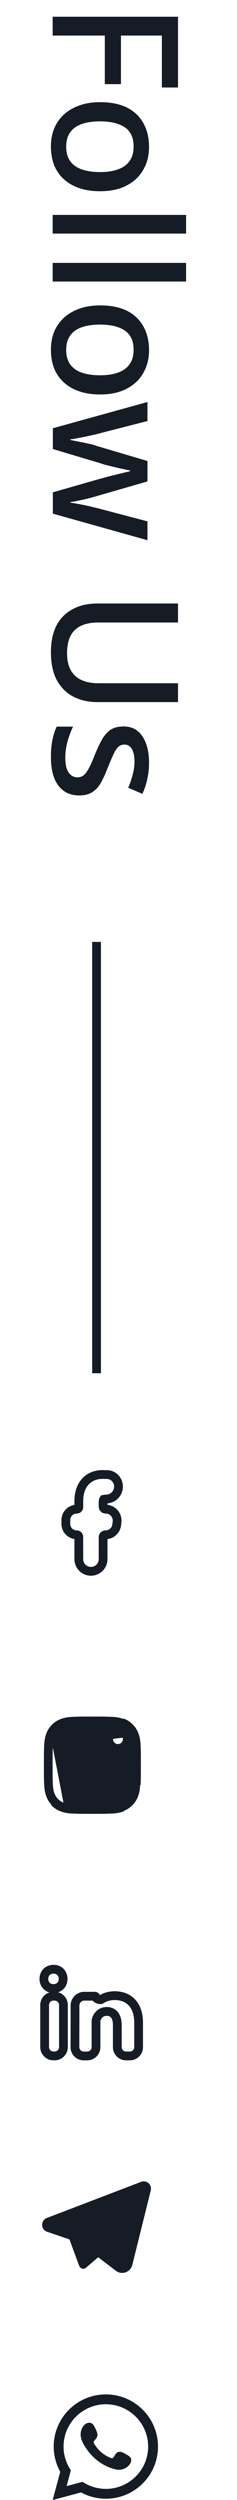 <svg width="27" height="284" viewBox="0 0 27 284" fill="none" xmlns="http://www.w3.org/2000/svg">
<path d="M9.218 254.616C9.217 254.606 9.217 254.596 9.218 254.586L9.218 254.586M9.218 254.586C9.218 254.586 9.218 254.585 9.218 254.585C9.221 254.509 9.247 254.436 9.291 254.376C9.31 254.35 9.332 254.327 9.356 254.306L11.141 252.733L8.755 254.176L9.184 255.342L9.218 254.586ZM9.106 257.341L9.106 257.341C9.114 257.363 9.124 257.383 9.135 257.402C9.17 257.48 9.232 257.546 9.313 257.586L9.314 257.587C9.367 257.612 9.424 257.626 9.482 257.626C9.57 257.626 9.658 257.594 9.728 257.536L9.728 257.536L9.729 257.535L11.184 256.294L13.258 257.877L13.258 257.877C13.45 258.023 13.681 258.1 13.916 258.1C14.038 258.1 14.16 258.079 14.28 258.038L14.28 258.038L14.281 258.038C14.627 257.915 14.887 257.628 14.976 257.27L14.976 257.27L17.078 248.809L17.078 248.809C17.144 248.544 17.058 248.267 16.855 248.085C16.652 247.904 16.367 247.851 16.113 247.948C16.113 247.948 16.113 247.948 16.113 247.948L5.369 252.054C5.078 252.165 4.894 252.44 4.9 252.752C4.905 253.064 5.1 253.332 5.395 253.431L7.992 254.314L9.106 257.341Z" fill="#151C26" stroke="#151C26" stroke-width="0.2"/>
<path d="M6 4.04L6 1.9L20.28 1.9L20.28 9.94L18.44 9.94L18.44 4.04L13.78 4.04L13.78 9.56L11.94 9.56L11.94 4.04L6 4.04ZM11.4 21.726C10.507 21.726 9.713 21.606 9.02 21.366C8.327 21.126 7.74 20.786 7.26 20.346C6.78 19.906 6.413 19.373 6.16 18.746C5.92 18.12 5.8 17.413 5.8 16.626C5.8 15.906 5.92 15.24 6.16 14.626C6.413 14.013 6.78 13.48 7.26 13.026C7.74 12.586 8.327 12.24 9.02 11.986C9.713 11.733 10.513 11.606 11.42 11.606C12.607 11.606 13.613 11.806 14.44 12.206C15.267 12.62 15.893 13.206 16.32 13.966C16.76 14.74 16.98 15.646 16.98 16.686C16.98 17.673 16.76 18.54 16.32 19.286C15.893 20.046 15.267 20.64 14.44 21.066C13.613 21.506 12.6 21.726 11.4 21.726ZM11.4 13.786C10.6 13.786 9.907 13.886 9.32 14.086C8.747 14.286 8.307 14.6 8 15.026C7.693 15.453 7.54 16 7.54 16.666C7.54 17.333 7.693 17.88 8 18.306C8.307 18.733 8.747 19.046 9.32 19.246C9.907 19.446 10.6 19.546 11.4 19.546C12.227 19.546 12.92 19.44 13.48 19.226C14.04 19.026 14.467 18.713 14.76 18.286C15.067 17.873 15.22 17.326 15.22 16.646C15.22 15.646 14.887 14.92 14.22 14.466C13.553 14.013 12.613 13.786 11.4 13.786ZM6 26.534L6 24.414L21.2 24.414L21.2 26.534L6 26.534ZM6 31.983L6 29.863L21.2 29.863L21.2 31.983L6 31.983ZM11.4 44.812C10.507 44.812 9.713 44.692 9.02 44.452C8.327 44.212 7.74 43.872 7.26 43.432C6.78 42.992 6.413 42.459 6.16 41.832C5.92 41.206 5.8 40.499 5.8 39.712C5.8 38.992 5.92 38.326 6.16 37.712C6.413 37.099 6.78 36.566 7.26 36.112C7.74 35.672 8.327 35.326 9.02 35.072C9.713 34.819 10.513 34.692 11.42 34.692C12.607 34.692 13.613 34.892 14.44 35.292C15.267 35.706 15.893 36.292 16.32 37.052C16.76 37.826 16.98 38.732 16.98 39.772C16.98 40.759 16.76 41.626 16.32 42.372C15.893 43.132 15.267 43.726 14.44 44.152C13.613 44.592 12.6 44.812 11.4 44.812ZM11.4 36.872C10.6 36.872 9.907 36.972 9.32 37.172C8.747 37.372 8.307 37.686 8 38.112C7.693 38.539 7.54 39.086 7.54 39.752C7.54 40.419 7.693 40.966 8 41.392C8.307 41.819 8.747 42.132 9.32 42.332C9.907 42.532 10.6 42.632 11.4 42.632C12.227 42.632 12.92 42.526 13.48 42.312C14.04 42.112 14.467 41.799 14.76 41.372C15.067 40.959 15.22 40.412 15.22 39.732C15.22 38.732 14.887 38.006 14.22 37.552C13.553 37.099 12.613 36.872 11.4 36.872ZM11.4 54.389C11.667 54.323 11.96 54.243 12.28 54.149C12.6 54.069 12.92 53.989 13.24 53.909C13.573 53.829 13.88 53.756 14.16 53.689C14.44 53.623 14.66 53.569 14.82 53.529L14.82 53.449C14.66 53.423 14.44 53.376 14.16 53.309C13.88 53.256 13.573 53.189 13.24 53.109C12.92 53.029 12.593 52.949 12.26 52.869C11.94 52.789 11.647 52.703 11.38 52.609L6.02 51.009L6.02 48.649L16.8 45.669L16.8 47.829L11.34 49.229C10.967 49.336 10.573 49.429 10.16 49.509C9.747 49.603 9.347 49.683 8.96 49.749C8.587 49.829 8.273 49.883 8.02 49.909L8.02 49.989C8.193 50.016 8.407 50.056 8.66 50.109C8.927 50.163 9.2 50.216 9.48 50.269C9.773 50.336 10.053 50.396 10.32 50.449C10.587 50.516 10.807 50.583 10.98 50.649L16.8 52.369L16.8 54.689L10.98 56.369C10.713 56.449 10.393 56.536 10.02 56.629C9.66 56.723 9.3 56.803 8.94 56.869C8.593 56.949 8.293 57.003 8.04 57.029L8.04 57.109C8.267 57.136 8.56 57.183 8.92 57.249C9.293 57.316 9.693 57.396 10.12 57.489C10.547 57.596 10.953 57.696 11.34 57.789L16.8 59.229L16.8 61.369L6.02 58.349L6.02 55.929L11.4 54.389ZM11.04 79.757C10.053 79.757 9.16 79.551 8.36 79.137C7.573 78.737 6.947 78.117 6.48 77.277C6.027 76.437 5.8 75.377 5.8 74.097C5.8 72.284 6.28 70.904 7.24 69.957C8.213 69.024 9.493 68.557 11.08 68.557L20.28 68.557L20.28 70.717L11.18 70.717C10.007 70.717 9.12 71.004 8.52 71.577C7.933 72.151 7.64 73.024 7.64 74.197C7.64 74.997 7.787 75.651 8.08 76.157C8.373 76.664 8.78 77.031 9.3 77.257C9.833 77.497 10.467 77.617 11.2 77.617L20.28 77.617L20.28 79.757L11.04 79.757ZM9.04 90.363C8.333 90.363 7.74 90.19 7.26 89.843C6.78 89.496 6.413 88.996 6.16 88.343C5.92 87.69 5.8 86.903 5.8 85.983C5.8 85.223 5.86 84.57 5.98 84.023C6.087 83.49 6.247 82.996 6.46 82.543L8.32 82.543C8.093 83.023 7.887 83.576 7.7 84.203C7.527 84.83 7.44 85.443 7.44 86.043C7.44 86.843 7.567 87.416 7.82 87.763C8.073 88.123 8.413 88.303 8.84 88.303C9.08 88.303 9.293 88.236 9.48 88.103C9.68 87.97 9.88 87.716 10.08 87.343C10.293 86.983 10.533 86.45 10.8 85.743C11.08 85.063 11.353 84.483 11.62 84.003C11.9 83.523 12.227 83.156 12.6 82.903C12.987 82.65 13.48 82.523 14.08 82.523C15.013 82.523 15.727 82.896 16.22 83.643C16.727 84.403 16.98 85.403 16.98 86.643C16.98 87.296 16.913 87.91 16.78 88.483C16.66 89.07 16.473 89.636 16.22 90.183L14.6 89.483C14.747 89.176 14.867 88.856 14.96 88.523C15.067 88.203 15.153 87.876 15.22 87.543C15.287 87.223 15.32 86.89 15.32 86.543C15.32 85.903 15.22 85.416 15.02 85.083C14.82 84.75 14.54 84.583 14.18 84.583C13.927 84.583 13.707 84.656 13.52 84.803C13.333 84.963 13.147 85.236 12.96 85.623C12.773 86.01 12.547 86.536 12.28 87.203C12.027 87.87 11.767 88.436 11.5 88.903C11.233 89.383 10.907 89.743 10.52 89.983C10.133 90.236 9.64 90.363 9.04 90.363Z" fill="#151C26"/>
<path d="M11 107L11 156" stroke="#151C26"/>
<path d="M5.973 198.275L5.973 198.275C5.998 197.733 6.089 197.437 6.166 197.238L6.166 197.238C6.269 196.975 6.391 196.786 6.589 196.588C6.786 196.39 6.975 196.267 7.239 196.165C7.437 196.088 7.734 195.997 8.276 195.973C8.857 195.946 9.032 195.941 10.5 195.941C11.969 195.941 12.144 195.947 12.725 195.973L12.725 195.973C13.267 195.998 13.563 196.089 13.762 196.165L13.762 196.165C14.026 196.267 14.215 196.391 14.412 196.588C14.61 196.785 14.733 196.975 14.835 197.238M5.973 198.275L14.789 197.256M5.973 198.275C5.947 198.856 5.941 199.031 5.941 200.5C5.941 201.969 5.947 202.144 5.973 202.725C5.998 203.267 6.089 203.564 6.166 203.762C6.268 204.025 6.391 204.214 6.589 204.412C6.786 204.609 6.975 204.732 7.239 204.834M5.973 198.275L8.276 205.027C7.734 205.002 7.437 204.912 7.239 204.834M14.835 197.238L14.789 197.256M14.835 197.238C14.835 197.238 14.835 197.238 14.835 197.238L14.789 197.256M14.835 197.238C14.912 197.437 15.003 197.733 15.028 198.275M14.789 197.256C14.864 197.45 14.953 197.741 14.978 198.277M15.028 198.275L14.978 198.277M15.028 198.275C15.054 198.856 15.06 199.031 15.06 200.5C15.06 201.969 15.054 202.144 15.028 202.725M15.028 198.275C15.028 198.275 15.028 198.275 15.028 198.275L14.978 198.277M14.978 198.277L15.028 202.725M15.028 202.725L14.978 202.723L15.028 202.725L15.028 202.725ZM15.665 196.916C15.799 197.259 15.891 197.654 15.917 198.235C15.944 198.82 15.95 199.007 15.95 200.5C15.95 201.993 15.944 202.18 15.917 202.765L15.917 202.765C15.891 203.346 15.799 203.74 15.665 204.084C15.527 204.44 15.343 204.741 15.042 205.041C14.741 205.342 14.44 205.526 14.085 205.665C13.741 205.798 13.346 205.89 12.766 205.917L12.765 205.917C12.18 205.944 11.994 205.95 10.5 205.95C9.007 205.95 8.82 205.943 8.235 205.917C7.654 205.89 7.26 205.798 6.916 205.665C6.56 205.526 6.259 205.342 5.959 205.041C5.658 204.741 5.473 204.44 5.335 204.084L5.335 204.084C5.202 203.74 5.11 203.346 5.083 202.765L5.083 202.765C5.056 202.18 5.05 201.993 5.05 200.5C5.05 199.007 5.056 198.82 5.083 198.235L5.083 198.235C5.11 197.654 5.202 197.26 5.335 196.916L5.335 196.916C5.473 196.56 5.658 196.259 5.959 195.959C6.259 195.658 6.56 195.473 6.916 195.335L6.916 195.335C7.259 195.202 7.654 195.11 8.235 195.083L8.235 195.083C8.82 195.056 9.007 195.05 10.501 195.05C11.994 195.05 12.181 195.057 12.766 195.083L12.766 195.083C13.346 195.109 13.741 195.202 14.085 195.335C14.441 195.473 14.742 195.658 15.042 195.958C15.342 196.259 15.527 196.56 15.665 196.916ZM15.665 196.916L15.712 196.897M15.665 196.916C15.665 196.916 15.665 196.916 15.665 196.916L15.712 196.897M15.712 196.897C15.848 197.247 15.941 197.647 15.967 198.232C15.994 198.819 16 199.006 16 200.5C16 201.994 15.994 202.181 15.967 202.768L14.103 195.289C14.465 195.429 14.772 195.617 15.077 195.923C15.383 196.229 15.571 196.536 15.712 196.897ZM12.768 205.967C12.181 205.994 11.994 206 10.5 206C9.007 206 8.819 205.993 8.233 205.967C7.647 205.94 7.248 205.847 6.898 205.711C6.536 205.57 6.229 205.382 5.923 205.077L12.768 205.967ZM12.768 205.967C13.353 205.94 13.753 205.847 14.103 205.711L12.768 205.967ZM12.826 197.564C12.826 197.685 12.862 197.802 12.929 197.903C12.996 198.003 13.091 198.081 13.203 198.128C13.314 198.174 13.437 198.186 13.555 198.162C13.673 198.139 13.782 198.081 13.867 197.996C13.953 197.91 14.011 197.802 14.035 197.683C14.058 197.565 14.046 197.442 14 197.331C13.954 197.219 13.876 197.124 13.775 197.057C13.675 196.99 13.557 196.954 13.437 196.954C13.437 196.954 13.437 196.954 13.437 196.954H13.436L12.826 197.564ZM12.826 197.564C12.826 197.402 12.891 197.247 13.005 197.133C13.12 197.018 13.275 196.954 13.436 196.954L12.826 197.564ZM7.239 204.834L7.257 204.788L7.239 204.834C7.239 204.834 7.239 204.834 7.239 204.834ZM10.5 198.617C9.46 198.617 8.617 199.46 8.617 200.5C8.617 201.54 9.46 202.383 10.5 202.383C11.54 202.383 12.384 201.54 12.384 200.5C12.384 199.46 11.54 198.617 10.5 198.617ZM10.5 203.274C8.968 203.274 7.726 202.032 7.726 200.5C7.726 198.968 8.968 197.726 10.5 197.726C12.033 197.726 13.274 198.968 13.274 200.5C13.274 202.032 12.033 203.274 10.5 203.274ZM13.744 204.788L13.762 204.834L12.723 204.977L12.725 205.027C13.267 205.002 13.564 204.912 13.762 204.834L13.744 204.788Z" fill="#151C26" stroke="#151C26" stroke-width="0.1"/>
<path d="M12.094 170.286L12.094 170.286C12.875 170.286 13.5 169.645 13.5 168.873C13.5 168.179 12.982 167.545 12.232 167.512C12.062 167.505 11.875 167.5 11.679 167.5C10.908 167.5 10.214 167.767 9.718 168.315C9.227 168.857 8.978 169.621 8.978 170.528V171.2C8.978 171.332 8.871 171.439 8.739 171.439C8.055 171.439 7.5 171.993 7.5 172.678V173.112C7.5 173.797 8.055 174.351 8.739 174.351C8.871 174.351 8.978 174.458 8.978 174.59V177.116C8.978 177.88 9.597 178.5 10.362 178.5C11.126 178.5 11.745 177.88 11.745 177.116L11.745 174.631C11.745 174.477 11.871 174.351 12.025 174.351C12.675 174.351 13.222 173.864 13.296 173.219L13.334 172.886C13.423 172.115 12.82 171.439 12.044 171.439C11.879 171.439 11.745 171.305 11.745 171.14V170.718C11.745 170.456 11.784 170.369 11.802 170.345C11.803 170.345 11.803 170.345 11.803 170.345C11.805 170.341 11.812 170.332 11.843 170.32C11.881 170.305 11.957 170.286 12.094 170.286Z" stroke="#151C26"/>
<path fill-rule="evenodd" clip-rule="evenodd" d="M15.791 229.78V232.552C15.791 233.104 15.344 233.552 14.791 233.552H14.363C13.811 233.552 13.363 233.104 13.363 232.552V230.041C13.363 229.122 12.984 228.496 12.149 228.496C11.51 228.496 11.154 228.919 10.989 229.326C10.927 229.473 10.937 229.676 10.937 229.881V232.552C10.937 233.104 10.489 233.552 9.937 233.552H9.536C8.982 233.552 8.533 233.102 8.536 232.548C8.541 231.286 8.548 229.129 8.544 227.825C8.542 227.251 9.014 226.768 9.588 226.768H10.799C10.875 226.768 10.937 226.83 10.937 226.906V226.906C10.937 227.065 11.395 227.228 11.527 227.14C11.895 226.892 12.419 226.703 13.074 226.703C14.596 226.703 15.791 227.678 15.791 229.78Z" stroke="#151C26" stroke-linejoin="round"/>
<path fill-rule="evenodd" clip-rule="evenodd" d="M5.086 232.549C5.086 233.102 5.534 233.549 6.086 233.549H6.227C6.779 233.549 7.227 233.102 7.227 232.549V227.766C7.227 227.213 6.779 226.766 6.227 226.766H6.086C5.534 226.766 5.086 227.213 5.086 227.766V232.549Z" stroke="#151C26" stroke-linejoin="round"/>
<path fill-rule="evenodd" clip-rule="evenodd" d="M7.193 224.799C7.193 225.411 6.77 225.896 6.091 225.896H6.078C5.424 225.896 5 225.413 5 224.8C5 224.175 5.436 223.703 6.104 223.703C6.77 223.703 7.179 224.174 7.193 224.799Z" stroke="#151C26" stroke-linejoin="round"/>
<path d="M6 284L6.862 280.79C6.374 279.911 6.117 278.926 6.117 277.927C6.117 274.658 8.783 272 12.058 272C15.334 272 18 274.659 18 277.927C18 281.195 15.334 283.853 12.058 283.853C11.075 283.853 10.104 283.606 9.234 283.135L6 284ZM9.395 281.933L9.599 282.054C10.346 282.499 11.197 282.734 12.058 282.734C14.715 282.734 16.877 280.578 16.877 277.927C16.877 275.277 14.715 273.121 12.058 273.121C9.402 273.121 7.24 275.277 7.24 277.927C7.24 278.802 7.483 279.664 7.945 280.419L8.07 280.624L7.589 282.416L9.395 281.933Z" fill="#151C26"/>
<path fill-rule="evenodd" clip-rule="evenodd" d="M14.268 278.752C14.024 278.606 13.705 278.442 13.417 278.56C13.197 278.651 13.055 278.996 12.912 279.172C12.839 279.263 12.751 279.277 12.638 279.231C11.809 278.902 11.173 278.349 10.715 277.588C10.637 277.469 10.651 277.376 10.745 277.267C10.883 277.104 11.057 276.92 11.094 276.701C11.132 276.482 11.028 276.226 10.938 276.031C10.822 275.782 10.692 275.427 10.442 275.286C10.212 275.156 9.909 275.229 9.704 275.395C9.35 275.682 9.18 276.133 9.185 276.579C9.186 276.706 9.202 276.832 9.232 276.954C9.303 277.248 9.439 277.523 9.592 277.784C9.708 277.981 9.834 278.172 9.969 278.356C10.413 278.957 10.965 279.48 11.604 279.87C11.923 280.065 12.268 280.236 12.624 280.354C13.023 280.486 13.379 280.622 13.811 280.541C14.262 280.455 14.708 280.176 14.887 279.742C14.94 279.613 14.967 279.47 14.937 279.335C14.877 279.054 14.496 278.887 14.268 278.752Z" fill="#151C26"/>
</svg>
